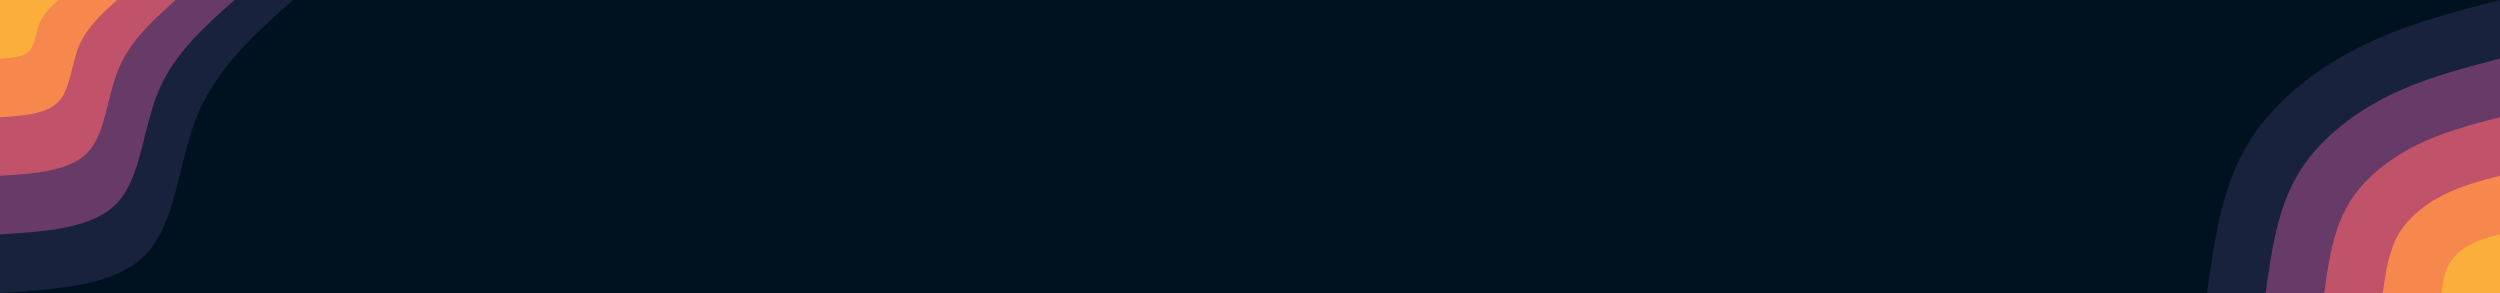 <svg id="visual" viewBox="0 0 1280 150" width="1280" height="150" xmlns="http://www.w3.org/2000/svg" xmlns:xlink="http://www.w3.org/1999/xlink" version="1.1"><rect x="0" y="0" width="1280" height="150" fill="#001220"></rect><defs><linearGradient id="grad1_0" x1="88.3%" y1="100%" x2="100%" y2="0%"><stop offset="-120.667%" stop-color="#fbae3c" stop-opacity="1"></stop><stop offset="220.667%" stop-color="#fbae3c" stop-opacity="1"></stop></linearGradient></defs><defs><linearGradient id="grad1_1" x1="88.3%" y1="100%" x2="100%" y2="0%"><stop offset="-120.667%" stop-color="#fbae3c" stop-opacity="1"></stop><stop offset="220.667%" stop-color="#e1685e" stop-opacity="1"></stop></linearGradient></defs><defs><linearGradient id="grad1_2" x1="88.3%" y1="100%" x2="100%" y2="0%"><stop offset="-120.667%" stop-color="#96446e" stop-opacity="1"></stop><stop offset="220.667%" stop-color="#e1685e" stop-opacity="1"></stop></linearGradient></defs><defs><linearGradient id="grad1_3" x1="88.3%" y1="100%" x2="100%" y2="0%"><stop offset="-120.667%" stop-color="#96446e" stop-opacity="1"></stop><stop offset="220.667%" stop-color="#3d3056" stop-opacity="1"></stop></linearGradient></defs><defs><linearGradient id="grad1_4" x1="88.3%" y1="100%" x2="100%" y2="0%"><stop offset="-120.667%" stop-color="#001220" stop-opacity="1"></stop><stop offset="220.667%" stop-color="#3d3056" stop-opacity="1"></stop></linearGradient></defs><defs><linearGradient id="grad2_0" x1="0%" y1="100%" x2="11.7%" y2="0%"><stop offset="-120.667%" stop-color="#fbae3c" stop-opacity="1"></stop><stop offset="220.667%" stop-color="#fbae3c" stop-opacity="1"></stop></linearGradient></defs><defs><linearGradient id="grad2_1" x1="0%" y1="100%" x2="11.7%" y2="0%"><stop offset="-120.667%" stop-color="#e1685e" stop-opacity="1"></stop><stop offset="220.667%" stop-color="#fbae3c" stop-opacity="1"></stop></linearGradient></defs><defs><linearGradient id="grad2_2" x1="0%" y1="100%" x2="11.7%" y2="0%"><stop offset="-120.667%" stop-color="#e1685e" stop-opacity="1"></stop><stop offset="220.667%" stop-color="#96446e" stop-opacity="1"></stop></linearGradient></defs><defs><linearGradient id="grad2_3" x1="0%" y1="100%" x2="11.7%" y2="0%"><stop offset="-120.667%" stop-color="#3d3056" stop-opacity="1"></stop><stop offset="220.667%" stop-color="#96446e" stop-opacity="1"></stop></linearGradient></defs><defs><linearGradient id="grad2_4" x1="0%" y1="100%" x2="11.7%" y2="0%"><stop offset="-120.667%" stop-color="#3d3056" stop-opacity="1"></stop><stop offset="220.667%" stop-color="#001220" stop-opacity="1"></stop></linearGradient></defs><g transform="translate(1280, 150)"><path d="M-150 0C-146.3 -26.6 -142.6 -53.2 -129.9 -75C-117.2 -96.8 -95.6 -113.9 -72.5 -125.6C-49.4 -137.3 -24.7 -143.6 0 -150L0 0Z" fill="#18223c"></path><path d="M-120 0C-117 -21.3 -114.1 -42.5 -103.9 -60C-93.8 -77.5 -76.5 -91.1 -58 -100.5C-39.5 -109.8 -19.7 -114.9 0 -120L0 0Z" fill="#683a67"></path><path d="M-90 0C-87.8 -16 -85.5 -31.9 -77.9 -45C-70.3 -58.1 -57.4 -68.3 -43.5 -75.3C-29.6 -82.4 -14.8 -86.2 0 -90L0 0Z" fill="#c0526a"></path><path d="M-60 0C-58.5 -10.6 -57 -21.3 -52 -30C-46.9 -38.7 -38.3 -45.5 -29 -50.2C-19.7 -54.9 -9.9 -57.5 0 -60L0 0Z" fill="#f6884d"></path><path d="M-30 0C-29.3 -5.3 -28.5 -10.6 -26 -15C-23.4 -19.4 -19.1 -22.8 -14.5 -25.1C-9.9 -27.5 -4.9 -28.7 0 -30L0 0Z" fill="#fbae3c"></path></g><g transform="translate(0, 0)"><path d="M150 0C130.7 17.2 111.4 34.4 101.3 58.5C91.2 82.6 90.4 113.5 75 129.9C59.6 146.3 29.8 148.1 0 150L0 0Z" fill="#18223c"></path><path d="M120 0C104.6 13.8 89.1 27.5 81.1 46.8C73 66.1 72.3 90.8 60 103.9C47.7 117 23.9 118.5 0 120L0 0Z" fill="#683a67"></path><path d="M90 0C78.4 10.3 66.8 20.7 60.8 35.1C54.7 49.5 54.2 68.1 45 77.9C35.8 87.8 17.9 88.9 0 90L0 0Z" fill="#c0526a"></path><path d="M60 0C52.3 6.9 44.6 13.8 40.5 23.4C36.5 33 36.1 45.4 30 52C23.9 58.5 11.9 59.3 0 60L0 0Z" fill="#f6884d"></path><path d="M30 0C26.1 3.4 22.3 6.9 20.3 11.7C18.2 16.5 18.1 22.7 15 26C11.9 29.3 6 29.6 0 30L0 0Z" fill="#fbae3c"></path></g></svg>